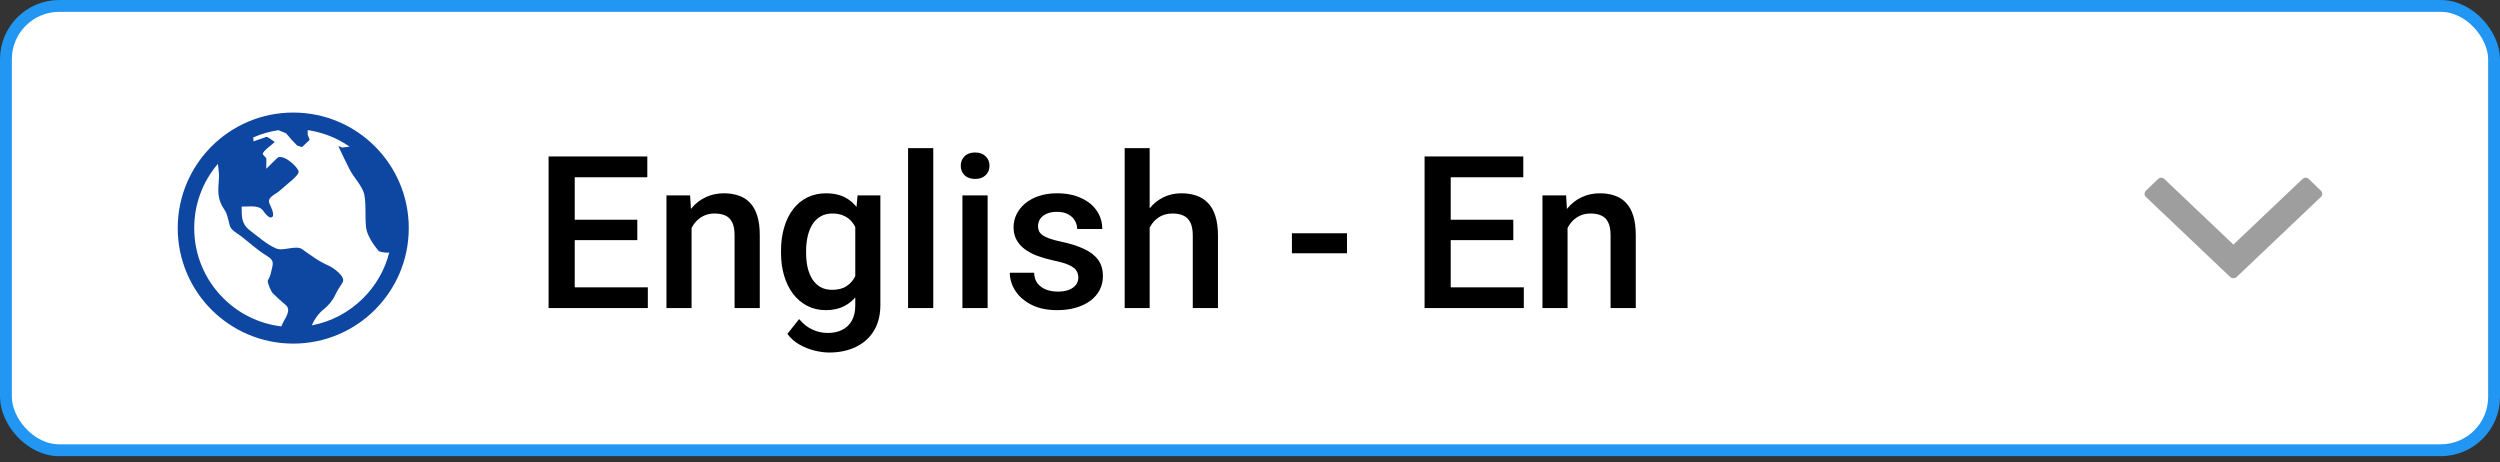<svg width="211" height="39" viewBox="0 0 211 39" fill="none" xmlns="http://www.w3.org/2000/svg">
<rect x="0" y="0" width="211" height="39" fill="#333333" stroke="none"/>
<rect x="0.5" y="0.5" width="210" height="37.5" rx="4.5" fill="white" stroke="#2196F3"/>
<path fill-rule="evenodd" clip-rule="evenodd" d="M188.5 20.642L194.334 15.102C194.478 14.963 194.715 14.966 194.863 15.109L195.887 16.099C196.035 16.242 196.038 16.474 195.894 16.613L188.771 23.378C188.698 23.451 188.597 23.484 188.5 23.477C188.4 23.481 188.302 23.448 188.229 23.378L181.106 16.613C180.962 16.474 180.965 16.242 181.113 16.099L182.137 15.109C182.285 14.966 182.522 14.963 182.666 15.102L188.5 20.642Z" fill="black" fill-opacity="0.38"/>
<path fill-rule="evenodd" clip-rule="evenodd" d="M24.75 9.5C19.365 9.5 15 13.865 15 19.25C15 24.635 19.365 29 24.75 29C30.135 29 34.5 24.635 34.5 19.25C34.5 13.865 30.135 9.5 24.75 9.5ZM23.74 27.547C21.89 27.325 20.178 26.497 18.841 25.159C17.262 23.581 16.393 21.482 16.393 19.25C16.393 17.241 17.098 15.339 18.39 13.829C18.423 14.228 18.505 14.656 18.484 14.962C18.407 16.077 18.297 16.775 18.95 17.716C19.204 18.083 19.267 18.608 19.391 19.032C19.512 19.447 19.995 19.665 20.329 19.921C21.002 20.437 21.646 21.037 22.36 21.491C22.831 21.791 23.125 21.94 22.987 22.515C22.876 22.977 22.845 23.262 22.606 23.673C22.533 23.799 22.882 24.607 22.997 24.723C23.349 25.074 23.698 25.397 24.081 25.713C24.675 26.204 24.023 26.842 23.74 27.547ZM30.659 25.159C29.458 26.361 27.955 27.151 26.321 27.46C26.552 26.887 26.965 26.379 27.347 26.084C27.68 25.827 28.096 25.333 28.27 24.942C28.444 24.552 28.674 24.213 28.907 23.854C29.238 23.343 28.09 22.573 27.718 22.411C26.881 22.048 26.251 21.558 25.508 21.034C24.978 20.661 23.902 21.229 23.303 20.968C22.484 20.61 21.809 19.988 21.097 19.452C20.362 18.898 20.397 18.253 20.397 17.436C20.973 17.457 21.792 17.277 22.174 17.74C22.295 17.886 22.709 18.539 22.987 18.307C23.214 18.117 22.819 17.358 22.743 17.179C22.508 16.63 23.277 16.416 23.671 16.043C24.185 15.558 25.287 14.796 25.2 14.447C25.113 14.099 24.097 13.113 23.501 13.267C23.411 13.29 22.624 14.115 22.472 14.244C22.476 13.975 22.48 13.706 22.484 13.436C22.487 13.266 22.167 13.092 22.182 12.982C22.219 12.705 22.991 12.202 23.183 11.981C23.049 11.897 22.59 11.503 22.451 11.56C22.114 11.701 21.735 11.797 21.398 11.937C21.398 11.821 21.384 11.711 21.367 11.603C22.041 11.305 22.754 11.097 23.491 10.986L24.151 11.252L24.618 11.805L25.083 12.285L25.489 12.416L26.135 11.806L25.969 11.372V10.981C27.246 11.166 28.452 11.643 29.509 12.378C29.32 12.395 29.112 12.422 28.878 12.452C28.781 12.395 28.657 12.369 28.551 12.329C28.858 12.988 29.177 13.637 29.501 14.286C29.848 14.98 30.616 15.724 30.752 16.456C30.911 17.32 30.8 18.104 30.887 19.119C30.971 20.098 31.99 21.209 31.99 21.209C31.99 21.209 32.46 21.369 32.852 21.313C32.487 22.756 31.739 24.079 30.659 25.159Z" fill="#0D47A1"/>
<g clip-path="url(#clip0_34_68)">
<path d="M54.677 24.251V26H47.883V24.251H54.677ZM48.507 13.203V26H46.301V13.203H48.507ZM53.789 18.547V20.27H47.883V18.547H53.789ZM54.633 13.203V14.961H47.883V13.203H54.633ZM58.368 18.52V26H56.25V16.49H58.245L58.368 18.52ZM57.99 20.894L57.305 20.885C57.31 20.211 57.404 19.593 57.586 19.03C57.773 18.468 58.031 17.984 58.359 17.58C58.693 17.176 59.092 16.865 59.555 16.648C60.018 16.426 60.533 16.314 61.102 16.314C61.559 16.314 61.972 16.379 62.341 16.508C62.716 16.631 63.035 16.833 63.299 17.114C63.568 17.395 63.773 17.762 63.914 18.213C64.055 18.658 64.125 19.206 64.125 19.856V26H61.998V19.848C61.998 19.391 61.931 19.03 61.796 18.767C61.667 18.497 61.477 18.307 61.225 18.195C60.978 18.078 60.671 18.02 60.302 18.02C59.938 18.02 59.613 18.096 59.326 18.248C59.039 18.4 58.796 18.608 58.597 18.872C58.403 19.136 58.254 19.44 58.148 19.786C58.043 20.132 57.99 20.501 57.99 20.894ZM72.378 16.49H74.303V25.736C74.303 26.592 74.121 27.318 73.758 27.916C73.394 28.514 72.888 28.968 72.237 29.278C71.587 29.595 70.834 29.753 69.978 29.753C69.615 29.753 69.211 29.7 68.766 29.595C68.326 29.489 67.898 29.319 67.482 29.085C67.072 28.856 66.73 28.555 66.454 28.18L67.447 26.932C67.787 27.336 68.162 27.632 68.572 27.819C68.982 28.007 69.413 28.101 69.864 28.101C70.351 28.101 70.764 28.01 71.103 27.828C71.449 27.652 71.716 27.392 71.903 27.046C72.091 26.7 72.185 26.278 72.185 25.78V18.644L72.378 16.49ZM65.918 21.351V21.166C65.918 20.445 66.006 19.789 66.182 19.197C66.357 18.6 66.609 18.087 66.938 17.659C67.266 17.226 67.664 16.895 68.133 16.666C68.602 16.432 69.132 16.314 69.724 16.314C70.339 16.314 70.863 16.426 71.297 16.648C71.736 16.871 72.103 17.19 72.395 17.606C72.689 18.017 72.917 18.509 73.081 19.083C73.251 19.651 73.377 20.284 73.459 20.981V21.57C73.383 22.25 73.254 22.871 73.072 23.434C72.891 23.996 72.65 24.482 72.352 24.893C72.053 25.303 71.684 25.619 71.244 25.842C70.811 26.064 70.298 26.176 69.706 26.176C69.126 26.176 68.602 26.056 68.133 25.815C67.67 25.575 67.272 25.238 66.938 24.805C66.609 24.371 66.357 23.861 66.182 23.275C66.006 22.684 65.918 22.042 65.918 21.351ZM68.036 21.166V21.351C68.036 21.784 68.077 22.189 68.159 22.564C68.247 22.939 68.379 23.27 68.555 23.557C68.736 23.838 68.965 24.061 69.24 24.225C69.522 24.383 69.853 24.462 70.233 24.462C70.731 24.462 71.139 24.356 71.455 24.145C71.777 23.935 72.023 23.65 72.193 23.293C72.369 22.93 72.492 22.525 72.562 22.08V20.489C72.527 20.144 72.454 19.821 72.343 19.523C72.237 19.224 72.094 18.963 71.912 18.74C71.731 18.512 71.502 18.336 71.227 18.213C70.951 18.084 70.626 18.02 70.251 18.02C69.87 18.02 69.539 18.102 69.258 18.266C68.977 18.43 68.745 18.655 68.564 18.942C68.388 19.23 68.256 19.564 68.168 19.944C68.08 20.325 68.036 20.732 68.036 21.166ZM78.768 12.5V26H76.641V12.5H78.768ZM83.356 16.49V26H81.228V16.49H83.356ZM81.088 13.994C81.088 13.672 81.193 13.405 81.404 13.194C81.621 12.977 81.92 12.869 82.301 12.869C82.676 12.869 82.972 12.977 83.189 13.194C83.405 13.405 83.514 13.672 83.514 13.994C83.514 14.31 83.405 14.574 83.189 14.785C82.972 14.996 82.676 15.102 82.301 15.102C81.92 15.102 81.621 14.996 81.404 14.785C81.193 14.574 81.088 14.31 81.088 13.994ZM91.011 23.425C91.011 23.214 90.958 23.023 90.853 22.854C90.747 22.678 90.545 22.52 90.246 22.379C89.953 22.238 89.519 22.109 88.945 21.992C88.441 21.881 87.978 21.749 87.557 21.597C87.141 21.439 86.783 21.248 86.484 21.025C86.186 20.803 85.954 20.539 85.79 20.234C85.626 19.93 85.544 19.578 85.544 19.18C85.544 18.793 85.629 18.427 85.799 18.081C85.969 17.735 86.212 17.431 86.528 17.167C86.845 16.903 87.228 16.695 87.68 16.543C88.137 16.391 88.647 16.314 89.209 16.314C90.006 16.314 90.689 16.449 91.257 16.719C91.831 16.982 92.27 17.343 92.575 17.8C92.88 18.251 93.032 18.761 93.032 19.329H90.914C90.914 19.077 90.85 18.843 90.721 18.626C90.598 18.403 90.41 18.225 90.158 18.09C89.906 17.949 89.59 17.879 89.209 17.879C88.846 17.879 88.544 17.938 88.304 18.055C88.069 18.166 87.894 18.312 87.776 18.494C87.665 18.676 87.609 18.875 87.609 19.092C87.609 19.25 87.639 19.394 87.697 19.523C87.762 19.645 87.867 19.76 88.014 19.865C88.16 19.965 88.359 20.059 88.611 20.146C88.869 20.234 89.191 20.319 89.578 20.401C90.305 20.554 90.929 20.75 91.45 20.99C91.978 21.225 92.382 21.529 92.663 21.904C92.944 22.273 93.085 22.742 93.085 23.311C93.085 23.732 92.994 24.119 92.812 24.471C92.637 24.816 92.379 25.118 92.039 25.376C91.699 25.628 91.292 25.824 90.817 25.965C90.349 26.105 89.821 26.176 89.235 26.176C88.374 26.176 87.644 26.023 87.047 25.719C86.449 25.408 85.995 25.013 85.685 24.532C85.38 24.046 85.228 23.542 85.228 23.02H87.275C87.299 23.413 87.407 23.727 87.601 23.961C87.8 24.189 88.046 24.356 88.339 24.462C88.638 24.561 88.945 24.611 89.262 24.611C89.643 24.611 89.962 24.561 90.22 24.462C90.478 24.356 90.674 24.216 90.809 24.04C90.943 23.858 91.011 23.653 91.011 23.425ZM97.031 12.5V26H94.922V12.5H97.031ZM96.662 20.894L95.977 20.885C95.982 20.229 96.073 19.622 96.249 19.065C96.431 18.509 96.683 18.025 97.005 17.615C97.333 17.199 97.726 16.88 98.183 16.657C98.64 16.429 99.147 16.314 99.703 16.314C100.172 16.314 100.594 16.379 100.969 16.508C101.35 16.637 101.678 16.845 101.953 17.132C102.229 17.413 102.437 17.782 102.577 18.239C102.724 18.69 102.797 19.241 102.797 19.892V26H100.67V19.874C100.67 19.417 100.603 19.054 100.468 18.784C100.339 18.515 100.148 18.321 99.897 18.204C99.644 18.081 99.337 18.02 98.974 18.02C98.593 18.02 98.256 18.096 97.963 18.248C97.676 18.4 97.436 18.608 97.242 18.872C97.049 19.136 96.902 19.44 96.803 19.786C96.709 20.132 96.662 20.501 96.662 20.894ZM113.687 19.689V21.377H109.037V19.689H113.687ZM128.61 24.251V26H121.816V24.251H128.61ZM122.44 13.203V26H120.234V13.203H122.44ZM127.723 18.547V20.27H121.816V18.547H127.723ZM128.566 13.203V14.961H121.816V13.203H128.566ZM132.302 18.52V26H130.184V16.49H132.179L132.302 18.52ZM131.924 20.894L131.238 20.885C131.244 20.211 131.338 19.593 131.52 19.03C131.707 18.468 131.965 17.984 132.293 17.58C132.627 17.176 133.025 16.865 133.488 16.648C133.951 16.426 134.467 16.314 135.035 16.314C135.492 16.314 135.905 16.379 136.274 16.508C136.649 16.631 136.969 16.833 137.232 17.114C137.502 17.395 137.707 17.762 137.848 18.213C137.988 18.658 138.059 19.206 138.059 19.856V26H135.932V19.848C135.932 19.391 135.864 19.03 135.729 18.767C135.601 18.497 135.41 18.307 135.158 18.195C134.912 18.078 134.604 18.02 134.235 18.02C133.872 18.02 133.547 18.096 133.26 18.248C132.973 18.4 132.729 18.608 132.53 18.872C132.337 19.136 132.188 19.44 132.082 19.786C131.977 20.132 131.924 20.501 131.924 20.894Z" fill="black"/>
</g>
<defs>
<clipPath id="clip0_34_68">
<rect width="136" height="21" fill="white" transform="translate(45 9)"/>
</clipPath>
</defs>
</svg>
